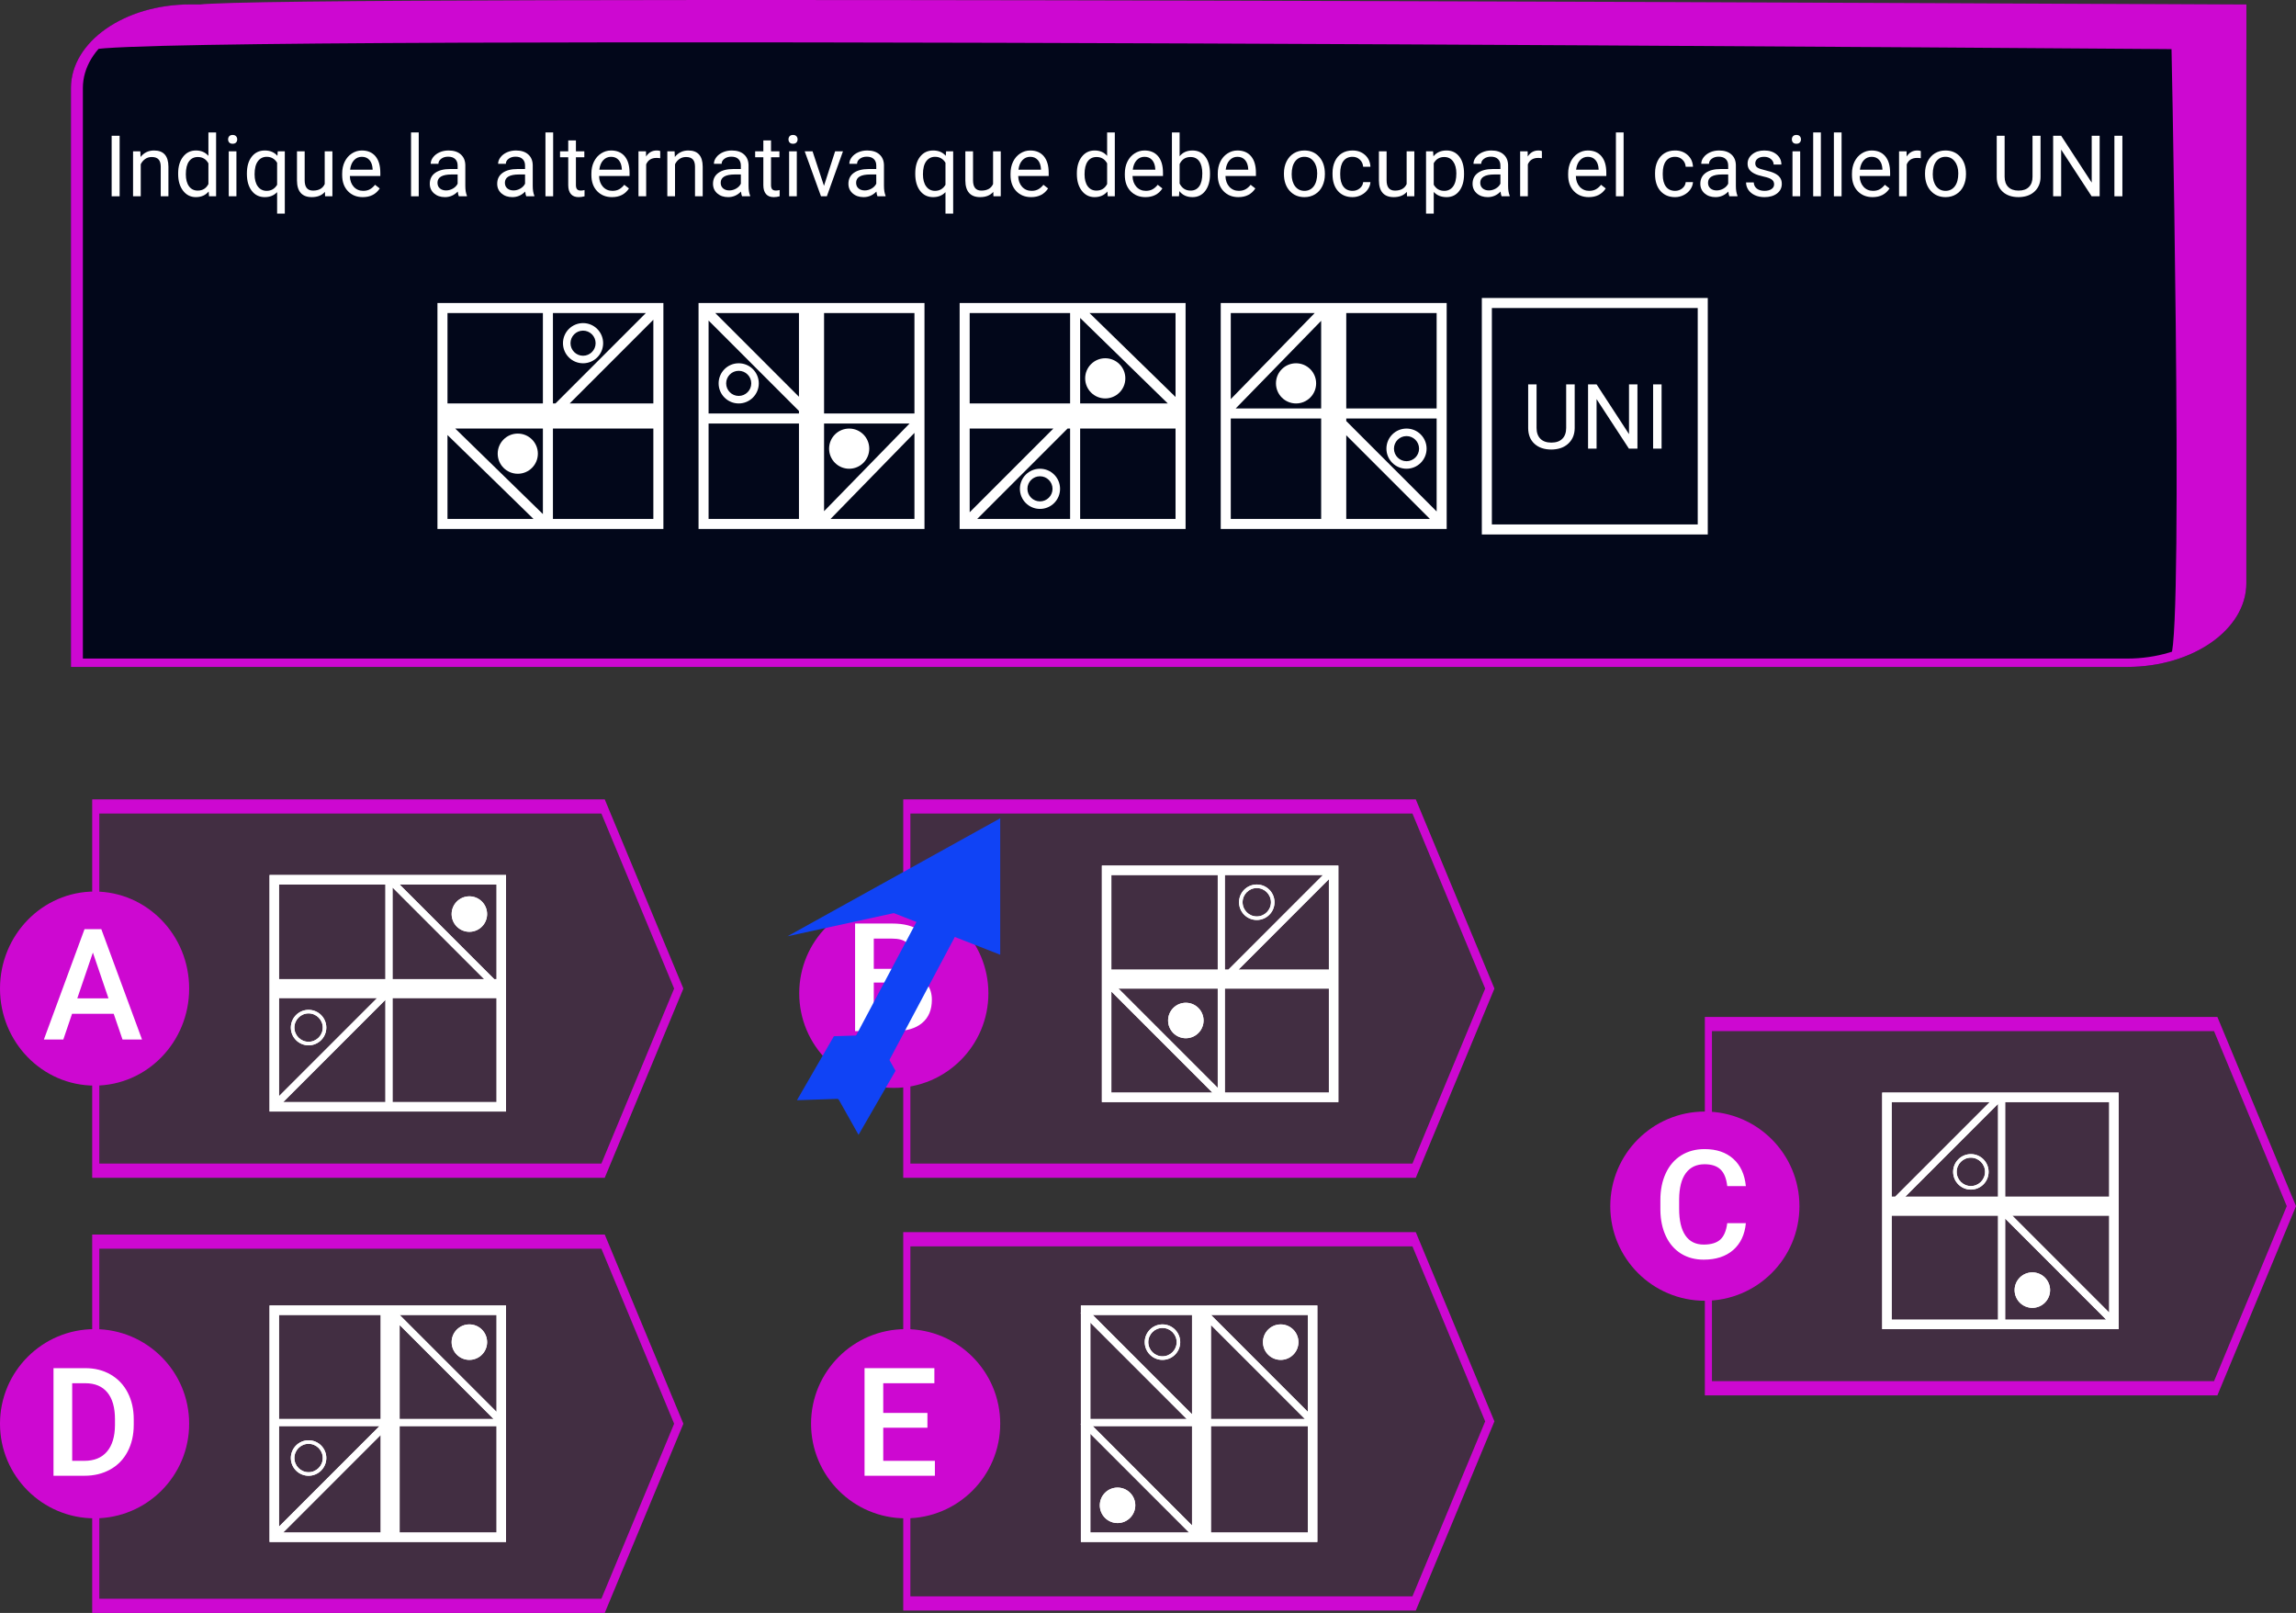 <svg viewBox="0 0 971 682" fill="none" xmlns="http://www.w3.org/2000/svg">
<rect x="0" y="0" width="971" height="682" fill="#333333" stroke="none"/>
<g id="0127116">
<g id="enunciado">
<g id="Group 71">
<path id="Rectangle 1" d="M30 37.26C30 17.727 52.582 1.893 80.439 1.893H950V246.633C950 266.166 927.418 282 899.561 282H30V37.26Z" fill="#02071A"/>
<path id="Rectangle 1 (Stroke)" fill-rule="evenodd" clip-rule="evenodd" d="M944.956 5.4H80.439C55.368 5.4 35.044 19.653 35.044 37.234V278.463H899.561C924.632 278.463 944.956 264.21 944.956 246.629V5.4ZM80.439 1.863C52.582 1.863 30 17.699 30 37.234V282H899.561C927.418 282 950 266.164 950 246.629V1.863H80.439Z" fill="#CD08D1"/>
<path id="Rectangle 14" d="M84.625 1.956C111.602 -2.445 950 1.956 950 1.956V21.012C950 21.012 70.351 14.008 39.079 21.012C48.809 10.905 57.648 6.358 84.625 1.956Z" fill="#CD08D1"/>
<path id="Rectangle 15" d="M918.076 6.056H948.066V247.362C944.385 263.737 936.755 269.756 918.076 277.612C923.574 264.747 918.076 6.056 918.076 6.056Z" fill="#CD08D1"/>
<g id="Group 236">
<path id="Union" fill-rule="evenodd" clip-rule="evenodd" d="M229.593 132.37H189.247V170.593H229.593V132.37ZM229.593 128.124H233.84H276.309H277.382H280.556V132.37V170.593V181.21V219.432V223.679H276.309H233.84H229.593H189.247H185V219.432V181.21V170.593V132.37V128.124H189.247H229.593ZM273.135 132.37H233.84V170.593H234.913L273.135 132.37ZM240.919 170.593L276.309 135.203V170.593H240.919ZM229.593 181.21V217.361L192.526 181.21H229.593ZM189.247 219.432H225.634L189.247 183.944V219.432ZM233.84 219.432H276.309V181.21H233.84V219.432ZM227.469 191.827C227.469 196.518 223.666 200.321 218.975 200.321C214.284 200.321 210.481 196.518 210.481 191.827C210.481 187.136 214.284 183.333 218.975 183.333C223.666 183.333 227.469 187.136 227.469 191.827ZM251.889 145.111C251.889 148.043 249.512 150.42 246.58 150.42C243.648 150.42 241.272 148.043 241.272 145.111C241.272 142.179 243.648 139.803 246.58 139.803C249.512 139.803 251.889 142.179 251.889 145.111ZM255.074 145.111C255.074 149.802 251.271 153.605 246.58 153.605C241.889 153.605 238.086 149.802 238.086 145.111C238.086 140.42 241.889 136.617 246.58 136.617C251.271 136.617 255.074 140.42 255.074 145.111Z" fill="white"/>
<path id="Union_2" fill-rule="evenodd" clip-rule="evenodd" d="M299.667 179.087V219.432H337.889V179.087H299.667ZM295.42 179.087V174.84V132.371V131.297V128.124H299.667H337.889H348.506H386.728H390.975V132.371V174.84V179.087V219.432V223.679H386.728H348.506H337.889H299.667H295.42V219.432V179.087ZM299.667 135.544V174.84H337.889V173.766L299.667 135.544ZM337.889 167.76L302.499 132.371H337.889V167.76ZM348.506 179.087H384.657L348.506 216.153V179.087ZM386.728 219.432V183.046L351.24 219.432H386.728ZM386.728 174.84V132.371H348.506V174.84H386.728ZM359.123 181.21C363.814 181.21 367.617 185.013 367.617 189.704C367.617 194.395 363.814 198.198 359.123 198.198C354.432 198.198 350.63 194.395 350.63 189.704C350.63 185.013 354.432 181.21 359.123 181.21ZM312.407 156.79C315.339 156.79 317.716 159.167 317.716 162.099C317.716 165.031 315.339 167.408 312.407 167.408C309.476 167.408 307.099 165.031 307.099 162.099C307.099 159.167 309.476 156.79 312.407 156.79ZM312.407 153.605C317.098 153.605 320.901 157.408 320.901 162.099C320.901 166.79 317.098 170.593 312.407 170.593C307.716 170.593 303.914 166.79 303.914 162.099C303.914 157.408 307.716 153.605 312.407 153.605Z" fill="white"/>
<path id="Union_3" fill-rule="evenodd" clip-rule="evenodd" d="M456.802 219.432H497.148V181.21H456.802V219.432ZM456.802 223.679H452.556H410.086H409.013H405.84V219.432V181.21V170.593V132.371V128.124H410.086H452.556H456.802H497.148H501.395V132.371V170.593V181.21V219.432V223.679H497.148H456.802ZM413.26 219.432H452.556V181.21H451.482L413.26 219.432ZM445.476 181.21L410.086 216.6V181.21H445.476ZM456.802 170.593V134.442L493.869 170.593H456.802ZM497.148 132.371H460.762L497.148 167.859V132.371ZM452.556 132.371H410.086V170.593H452.556V132.371ZM458.926 159.975C458.926 155.284 462.729 151.482 467.42 151.482C472.111 151.482 475.914 155.284 475.914 159.975C475.914 164.667 472.111 168.469 467.42 168.469C462.729 168.469 458.926 164.667 458.926 159.975ZM434.506 206.692C434.506 203.76 436.883 201.383 439.815 201.383C442.747 201.383 445.123 203.76 445.123 206.692C445.123 209.623 442.747 212 439.815 212C436.883 212 434.506 209.623 434.506 206.692ZM431.321 206.692C431.321 202.001 435.124 198.198 439.815 198.198C444.506 198.198 448.309 202.001 448.309 206.692C448.309 211.383 444.506 215.185 439.815 215.185C435.124 215.185 431.321 211.383 431.321 206.692Z" fill="white"/>
<path id="Union_4" fill-rule="evenodd" clip-rule="evenodd" d="M607.568 172.716V132.37H569.346V172.716H607.568ZM611.815 172.716V176.963V219.432V220.506V223.679H607.568H569.346H558.728H520.506H516.259V219.432V176.963V172.716V132.37V128.124H520.506H558.728H569.346H607.568H611.815V132.37V172.716ZM607.568 216.259V176.963H569.346V178.037L607.568 216.259ZM569.346 184.043L604.735 219.432H569.346V184.043ZM558.728 172.716H522.577L558.728 135.65V172.716ZM520.506 132.37V168.757L555.994 132.37H520.506ZM520.506 176.963V219.432H558.728V176.963H520.506ZM548.111 170.593C543.42 170.593 539.617 166.79 539.617 162.099C539.617 157.408 543.42 153.605 548.111 153.605C552.802 153.605 556.605 157.408 556.605 162.099C556.605 166.79 552.802 170.593 548.111 170.593ZM594.827 195.012C591.895 195.012 589.519 192.636 589.519 189.704C589.519 186.772 591.895 184.395 594.827 184.395C597.759 184.395 600.136 186.772 600.136 189.704C600.136 192.636 597.759 195.012 594.827 195.012ZM594.827 198.198C590.136 198.198 586.333 194.395 586.333 189.704C586.333 185.013 590.136 181.21 594.827 181.21C599.518 181.21 603.321 185.013 603.321 189.704C603.321 194.395 599.518 198.198 594.827 198.198Z" fill="white"/>
<path id="Union_5" fill-rule="evenodd" clip-rule="evenodd" d="M630.926 130.247H717.988V221.753H630.926V130.247ZM626.679 126H630.926H717.988H722.235V130.247V221.753V226H717.988H630.926H626.679V221.753V130.247V126ZM665.951 181.007V162.53H662.349V180.951C662.349 182.917 661.807 184.441 660.725 185.523C659.655 186.606 658.106 187.147 656.078 187.147C654.075 187.147 652.532 186.606 651.449 185.523C650.367 184.428 649.826 182.898 649.826 180.932V162.53H646.28V181.044C646.304 183.856 647.2 186.064 648.967 187.669C650.734 189.274 653.104 190.077 656.078 190.077L657.03 190.04C659.767 189.841 661.932 188.926 663.524 187.296C665.129 185.666 665.938 183.57 665.951 181.007ZM688.888 189.704H692.49V162.53H688.925V183.564L675.208 162.53H671.606V189.704H675.208V168.764L688.888 189.704ZM699.115 189.704H702.698V162.53H699.115V189.704Z" fill="white"/>
</g>
</g>
<g id="Indique la alternativa que debe ocupar el casillero UNI">
<path d="M50.592 83H47.217V57.406H50.592V83Z" fill="white"/>
<path d="M59.346 63.98L59.451 66.371C60.904 64.543 62.803 63.629 65.147 63.629C69.166 63.629 71.193 65.897 71.228 70.432V83H67.977V70.414C67.965 69.043 67.648 68.029 67.027 67.373C66.418 66.717 65.463 66.389 64.162 66.389C63.107 66.389 62.182 66.67 61.385 67.232C60.588 67.795 59.967 68.533 59.522 69.447V83H56.27V63.98H59.346Z" fill="white"/>
<path d="M75.342 73.332C75.342 70.414 76.033 68.07 77.416 66.301C78.799 64.519 80.609 63.629 82.848 63.629C85.074 63.629 86.838 64.391 88.139 65.914V56H91.391V83H88.402L88.244 80.961C86.943 82.555 85.133 83.352 82.812 83.352C80.609 83.352 78.811 82.449 77.416 80.644C76.033 78.84 75.342 76.484 75.342 73.578V73.332ZM78.594 73.701C78.594 75.857 79.039 77.545 79.93 78.764C80.82 79.982 82.051 80.592 83.621 80.592C85.684 80.592 87.189 79.666 88.139 77.814V69.078C87.166 67.285 85.672 66.389 83.656 66.389C82.062 66.389 80.82 67.004 79.93 68.234C79.039 69.465 78.594 71.287 78.594 73.701Z" fill="white"/>
<path d="M99.986 83H96.734V63.98H99.986V83ZM96.471 58.935C96.471 58.408 96.629 57.963 96.945 57.6C97.273 57.236 97.754 57.055 98.387 57.055C99.019 57.055 99.5 57.236 99.828 57.6C100.156 57.963 100.32 58.408 100.32 58.935C100.32 59.463 100.156 59.902 99.828 60.254C99.5 60.605 99.019 60.781 98.387 60.781C97.754 60.781 97.273 60.605 96.945 60.254C96.629 59.902 96.471 59.463 96.471 58.935Z" fill="white"/>
<path d="M104.416 73.332C104.416 70.344 105.102 67.982 106.473 66.248C107.844 64.502 109.684 63.629 111.992 63.629C114.242 63.629 116.018 64.385 117.318 65.897L117.459 63.98H120.447V90.312H117.195V81.242C115.883 82.648 114.137 83.352 111.957 83.352C109.66 83.352 107.826 82.461 106.455 80.68C105.096 78.887 104.416 76.514 104.416 73.561V73.332ZM107.668 73.701C107.668 75.881 108.125 77.592 109.039 78.834C109.965 80.076 111.207 80.697 112.766 80.697C114.699 80.697 116.176 79.842 117.195 78.131V68.814C116.164 67.139 114.699 66.301 112.801 66.301C111.23 66.301 109.982 66.928 109.057 68.182C108.131 69.424 107.668 71.264 107.668 73.701Z" fill="white"/>
<path d="M137.41 81.119C136.145 82.607 134.287 83.352 131.838 83.352C129.811 83.352 128.264 82.766 127.197 81.594C126.143 80.41 125.609 78.664 125.598 76.356V63.98H128.85V76.268C128.85 79.15 130.021 80.592 132.365 80.592C134.85 80.592 136.502 79.666 137.322 77.814V63.98H140.574V83H137.48L137.41 81.119Z" fill="white"/>
<path d="M153.424 83.352C150.846 83.352 148.748 82.508 147.131 80.82C145.514 79.121 144.705 76.853 144.705 74.018V73.42C144.705 71.533 145.062 69.852 145.777 68.375C146.504 66.887 147.512 65.727 148.801 64.894C150.102 64.051 151.508 63.629 153.02 63.629C155.492 63.629 157.414 64.443 158.785 66.072C160.156 67.701 160.842 70.033 160.842 73.068V74.422H147.957C148.004 76.297 148.549 77.814 149.592 78.975C150.646 80.123 151.982 80.697 153.6 80.697C154.748 80.697 155.721 80.463 156.518 79.994C157.314 79.525 158.012 78.904 158.609 78.131L160.596 79.678C159.002 82.127 156.611 83.352 153.424 83.352ZM153.02 66.301C151.707 66.301 150.605 66.781 149.715 67.742C148.824 68.691 148.273 70.027 148.062 71.75H157.59V71.504C157.496 69.852 157.051 68.574 156.254 67.672C155.457 66.758 154.379 66.301 153.02 66.301Z" fill="white"/>
<path d="M177.084 83H173.832V56H177.084V83Z" fill="white"/>
<path d="M194.047 83C193.859 82.625 193.707 81.957 193.59 80.996C192.078 82.566 190.273 83.352 188.176 83.352C186.301 83.352 184.76 82.824 183.553 81.769C182.357 80.703 181.76 79.356 181.76 77.727C181.76 75.746 182.51 74.211 184.01 73.121C185.521 72.019 187.643 71.469 190.373 71.469H193.537V69.975C193.537 68.838 193.197 67.936 192.518 67.268C191.838 66.588 190.836 66.248 189.512 66.248C188.352 66.248 187.379 66.541 186.594 67.127C185.809 67.713 185.416 68.422 185.416 69.254H182.146C182.146 68.305 182.48 67.391 183.148 66.512C183.828 65.621 184.742 64.918 185.891 64.402C187.051 63.887 188.322 63.629 189.705 63.629C191.896 63.629 193.613 64.18 194.855 65.281C196.098 66.371 196.742 67.877 196.789 69.799V78.553C196.789 80.299 197.012 81.688 197.457 82.719V83H194.047ZM188.65 80.522C189.67 80.522 190.637 80.258 191.551 79.731C192.465 79.203 193.127 78.518 193.537 77.674V73.772H190.988C187.004 73.772 185.012 74.938 185.012 77.269C185.012 78.289 185.352 79.086 186.031 79.66C186.711 80.234 187.584 80.522 188.65 80.522Z" fill="white"/>
<path d="M222.559 83C222.371 82.625 222.219 81.957 222.102 80.996C220.59 82.566 218.785 83.352 216.688 83.352C214.812 83.352 213.271 82.824 212.064 81.769C210.869 80.703 210.271 79.356 210.271 77.727C210.271 75.746 211.021 74.211 212.521 73.121C214.033 72.019 216.154 71.469 218.885 71.469H222.049V69.975C222.049 68.838 221.709 67.936 221.029 67.268C220.35 66.588 219.348 66.248 218.023 66.248C216.863 66.248 215.891 66.541 215.105 67.127C214.32 67.713 213.928 68.422 213.928 69.254H210.658C210.658 68.305 210.992 67.391 211.66 66.512C212.34 65.621 213.254 64.918 214.402 64.402C215.562 63.887 216.834 63.629 218.217 63.629C220.408 63.629 222.125 64.18 223.367 65.281C224.609 66.371 225.254 67.877 225.301 69.799V78.553C225.301 80.299 225.523 81.688 225.969 82.719V83H222.559ZM217.162 80.522C218.182 80.522 219.148 80.258 220.062 79.731C220.977 79.203 221.639 78.518 222.049 77.674V73.772H219.5C215.516 73.772 213.523 74.938 213.523 77.269C213.523 78.289 213.863 79.086 214.543 79.66C215.223 80.234 216.096 80.522 217.162 80.522Z" fill="white"/>
<path d="M233.932 83H230.68V56H233.932V83Z" fill="white"/>
<path d="M243.564 59.375V63.98H247.115V66.494H243.564V78.289C243.564 79.051 243.723 79.625 244.039 80.012C244.355 80.387 244.895 80.574 245.656 80.574C246.031 80.574 246.547 80.504 247.203 80.363V83C246.348 83.234 245.516 83.352 244.707 83.352C243.254 83.352 242.158 82.912 241.42 82.033C240.682 81.154 240.312 79.906 240.312 78.289V66.494H236.85V63.98H240.312V59.375H243.564Z" fill="white"/>
<path d="M258.822 83.352C256.244 83.352 254.146 82.508 252.529 80.82C250.912 79.121 250.104 76.853 250.104 74.018V73.42C250.104 71.533 250.461 69.852 251.176 68.375C251.902 66.887 252.91 65.727 254.199 64.894C255.5 64.051 256.906 63.629 258.418 63.629C260.891 63.629 262.812 64.443 264.184 66.072C265.555 67.701 266.24 70.033 266.24 73.068V74.422H253.355C253.402 76.297 253.947 77.814 254.99 78.975C256.045 80.123 257.381 80.697 258.998 80.697C260.146 80.697 261.119 80.463 261.916 79.994C262.713 79.525 263.41 78.904 264.008 78.131L265.994 79.678C264.4 82.127 262.01 83.352 258.822 83.352ZM258.418 66.301C257.105 66.301 256.004 66.781 255.113 67.742C254.223 68.691 253.672 70.027 253.461 71.75H262.988V71.504C262.895 69.852 262.449 68.574 261.652 67.672C260.855 66.758 259.777 66.301 258.418 66.301Z" fill="white"/>
<path d="M279.213 66.898C278.721 66.816 278.188 66.775 277.613 66.775C275.48 66.775 274.033 67.684 273.271 69.5V83H270.02V63.98H273.184L273.236 66.178C274.303 64.478 275.814 63.629 277.771 63.629C278.404 63.629 278.885 63.711 279.213 63.875V66.898Z" fill="white"/>
<path d="M285.295 63.98L285.4 66.371C286.854 64.543 288.752 63.629 291.096 63.629C295.115 63.629 297.143 65.897 297.178 70.432V83H293.926V70.414C293.914 69.043 293.598 68.029 292.977 67.373C292.367 66.717 291.412 66.389 290.111 66.389C289.057 66.389 288.131 66.67 287.334 67.232C286.537 67.795 285.916 68.533 285.471 69.447V83H282.219V63.98H285.295Z" fill="white"/>
<path d="M313.824 83C313.637 82.625 313.484 81.957 313.367 80.996C311.855 82.566 310.051 83.352 307.953 83.352C306.078 83.352 304.537 82.824 303.33 81.769C302.135 80.703 301.537 79.356 301.537 77.727C301.537 75.746 302.287 74.211 303.787 73.121C305.299 72.019 307.42 71.469 310.15 71.469H313.314V69.975C313.314 68.838 312.975 67.936 312.295 67.268C311.615 66.588 310.613 66.248 309.289 66.248C308.129 66.248 307.156 66.541 306.371 67.127C305.586 67.713 305.193 68.422 305.193 69.254H301.924C301.924 68.305 302.258 67.391 302.926 66.512C303.605 65.621 304.52 64.918 305.668 64.402C306.828 63.887 308.1 63.629 309.482 63.629C311.674 63.629 313.391 64.18 314.633 65.281C315.875 66.371 316.52 67.877 316.566 69.799V78.553C316.566 80.299 316.789 81.688 317.234 82.719V83H313.824ZM308.428 80.522C309.447 80.522 310.414 80.258 311.328 79.731C312.242 79.203 312.904 78.518 313.314 77.674V73.772H310.766C306.781 73.772 304.789 74.938 304.789 77.269C304.789 78.289 305.129 79.086 305.809 79.66C306.488 80.234 307.361 80.522 308.428 80.522Z" fill="white"/>
<path d="M326.076 59.375V63.98H329.627V66.494H326.076V78.289C326.076 79.051 326.234 79.625 326.551 80.012C326.867 80.387 327.406 80.574 328.168 80.574C328.543 80.574 329.059 80.504 329.715 80.363V83C328.859 83.234 328.027 83.352 327.219 83.352C325.766 83.352 324.67 82.912 323.932 82.033C323.193 81.154 322.824 79.906 322.824 78.289V66.494H319.361V63.98H322.824V59.375H326.076Z" fill="white"/>
<path d="M336.975 83H333.723V63.98H336.975V83ZM333.459 58.935C333.459 58.408 333.617 57.963 333.934 57.6C334.262 57.236 334.742 57.055 335.375 57.055C336.008 57.055 336.488 57.236 336.816 57.6C337.145 57.963 337.309 58.408 337.309 58.935C337.309 59.463 337.145 59.902 336.816 60.254C336.488 60.605 336.008 60.781 335.375 60.781C334.742 60.781 334.262 60.605 333.934 60.254C333.617 59.902 333.459 59.463 333.459 58.935Z" fill="white"/>
<path d="M348.471 78.588L353.182 63.98H356.504L349.684 83H347.205L340.314 63.98H343.637L348.471 78.588Z" fill="white"/>
<path d="M371.094 83C370.906 82.625 370.754 81.957 370.637 80.996C369.125 82.566 367.32 83.352 365.223 83.352C363.348 83.352 361.807 82.824 360.6 81.769C359.404 80.703 358.807 79.356 358.807 77.727C358.807 75.746 359.557 74.211 361.057 73.121C362.568 72.019 364.689 71.469 367.42 71.469H370.584V69.975C370.584 68.838 370.244 67.936 369.564 67.268C368.885 66.588 367.883 66.248 366.559 66.248C365.398 66.248 364.426 66.541 363.641 67.127C362.855 67.713 362.463 68.422 362.463 69.254H359.193C359.193 68.305 359.527 67.391 360.195 66.512C360.875 65.621 361.789 64.918 362.938 64.402C364.098 63.887 365.369 63.629 366.752 63.629C368.943 63.629 370.66 64.18 371.902 65.281C373.145 66.371 373.789 67.877 373.836 69.799V78.553C373.836 80.299 374.059 81.688 374.504 82.719V83H371.094ZM365.697 80.522C366.717 80.522 367.684 80.258 368.598 79.731C369.512 79.203 370.174 78.518 370.584 77.674V73.772H368.035C364.051 73.772 362.059 74.938 362.059 77.269C362.059 78.289 362.398 79.086 363.078 79.66C363.758 80.234 364.631 80.522 365.697 80.522Z" fill="white"/>
<path d="M387.072 73.332C387.072 70.344 387.758 67.982 389.129 66.248C390.5 64.502 392.34 63.629 394.648 63.629C396.898 63.629 398.674 64.385 399.975 65.897L400.115 63.98H403.104V90.312H399.852V81.242C398.539 82.648 396.793 83.352 394.613 83.352C392.316 83.352 390.482 82.461 389.111 80.68C387.752 78.887 387.072 76.514 387.072 73.561V73.332ZM390.324 73.701C390.324 75.881 390.781 77.592 391.695 78.834C392.621 80.076 393.863 80.697 395.422 80.697C397.355 80.697 398.832 79.842 399.852 78.131V68.814C398.82 67.139 397.355 66.301 395.457 66.301C393.887 66.301 392.639 66.928 391.713 68.182C390.787 69.424 390.324 71.264 390.324 73.701Z" fill="white"/>
<path d="M420.066 81.119C418.801 82.607 416.943 83.352 414.494 83.352C412.467 83.352 410.92 82.766 409.854 81.594C408.799 80.41 408.266 78.664 408.254 76.356V63.98H411.506V76.268C411.506 79.15 412.678 80.592 415.021 80.592C417.506 80.592 419.158 79.666 419.979 77.814V63.98H423.23V83H420.137L420.066 81.119Z" fill="white"/>
<path d="M436.08 83.352C433.502 83.352 431.404 82.508 429.787 80.82C428.17 79.121 427.361 76.853 427.361 74.018V73.42C427.361 71.533 427.719 69.852 428.434 68.375C429.16 66.887 430.168 65.727 431.457 64.894C432.758 64.051 434.164 63.629 435.676 63.629C438.148 63.629 440.07 64.443 441.441 66.072C442.812 67.701 443.498 70.033 443.498 73.068V74.422H430.613C430.66 76.297 431.205 77.814 432.248 78.975C433.303 80.123 434.639 80.697 436.256 80.697C437.404 80.697 438.377 80.463 439.174 79.994C439.971 79.525 440.668 78.904 441.266 78.131L443.252 79.678C441.658 82.127 439.268 83.352 436.08 83.352ZM435.676 66.301C434.363 66.301 433.262 66.781 432.371 67.742C431.48 68.691 430.93 70.027 430.719 71.75H440.246V71.504C440.152 69.852 439.707 68.574 438.91 67.672C438.113 66.758 437.035 66.301 435.676 66.301Z" fill="white"/>
<path d="M455.416 73.332C455.416 70.414 456.107 68.07 457.49 66.301C458.873 64.519 460.684 63.629 462.922 63.629C465.148 63.629 466.912 64.391 468.213 65.914V56H471.465V83H468.477L468.318 80.961C467.018 82.555 465.207 83.352 462.887 83.352C460.684 83.352 458.885 82.449 457.49 80.644C456.107 78.84 455.416 76.484 455.416 73.578V73.332ZM458.668 73.701C458.668 75.857 459.113 77.545 460.004 78.764C460.895 79.982 462.125 80.592 463.695 80.592C465.758 80.592 467.264 79.666 468.213 77.814V69.078C467.24 67.285 465.746 66.389 463.73 66.389C462.137 66.389 460.895 67.004 460.004 68.234C459.113 69.465 458.668 71.287 458.668 73.701Z" fill="white"/>
<path d="M484.42 83.352C481.842 83.352 479.744 82.508 478.127 80.82C476.51 79.121 475.701 76.853 475.701 74.018V73.42C475.701 71.533 476.059 69.852 476.773 68.375C477.5 66.887 478.508 65.727 479.797 64.894C481.098 64.051 482.504 63.629 484.016 63.629C486.488 63.629 488.41 64.443 489.781 66.072C491.152 67.701 491.838 70.033 491.838 73.068V74.422H478.953C479 76.297 479.545 77.814 480.588 78.975C481.643 80.123 482.979 80.697 484.596 80.697C485.744 80.697 486.717 80.463 487.514 79.994C488.311 79.525 489.008 78.904 489.605 78.131L491.592 79.678C489.998 82.127 487.607 83.352 484.42 83.352ZM484.016 66.301C482.703 66.301 481.602 66.781 480.711 67.742C479.82 68.691 479.27 70.027 479.059 71.75H488.586V71.504C488.492 69.852 488.047 68.574 487.25 67.672C486.453 66.758 485.375 66.301 484.016 66.301Z" fill="white"/>
<path d="M511.719 73.701C511.719 76.607 511.051 78.945 509.715 80.715C508.379 82.473 506.586 83.352 504.336 83.352C501.934 83.352 500.076 82.502 498.764 80.803L498.605 83H495.617V56H498.869V66.072C500.182 64.443 501.992 63.629 504.301 63.629C506.609 63.629 508.42 64.502 509.732 66.248C511.057 67.994 511.719 70.385 511.719 73.42V73.701ZM508.467 73.332C508.467 71.117 508.039 69.406 507.184 68.199C506.328 66.992 505.098 66.389 503.492 66.389C501.348 66.389 499.807 67.385 498.869 69.377V77.603C499.865 79.596 501.418 80.592 503.527 80.592C505.086 80.592 506.299 79.988 507.166 78.781C508.033 77.574 508.467 75.758 508.467 73.332Z" fill="white"/>
<path d="M523.725 83.352C521.146 83.352 519.049 82.508 517.432 80.82C515.814 79.121 515.006 76.853 515.006 74.018V73.42C515.006 71.533 515.363 69.852 516.078 68.375C516.805 66.887 517.812 65.727 519.102 64.894C520.402 64.051 521.809 63.629 523.32 63.629C525.793 63.629 527.715 64.443 529.086 66.072C530.457 67.701 531.143 70.033 531.143 73.068V74.422H518.258C518.305 76.297 518.85 77.814 519.893 78.975C520.947 80.123 522.283 80.697 523.9 80.697C525.049 80.697 526.021 80.463 526.818 79.994C527.615 79.525 528.312 78.904 528.91 78.131L530.896 79.678C529.303 82.127 526.912 83.352 523.725 83.352ZM523.32 66.301C522.008 66.301 520.906 66.781 520.016 67.742C519.125 68.691 518.574 70.027 518.363 71.75H527.891V71.504C527.797 69.852 527.352 68.574 526.555 67.672C525.758 66.758 524.68 66.301 523.32 66.301Z" fill="white"/>
<path d="M542.99 73.314C542.99 71.451 543.354 69.775 544.08 68.287C544.818 66.799 545.838 65.65 547.139 64.842C548.451 64.033 549.945 63.629 551.621 63.629C554.211 63.629 556.303 64.525 557.896 66.318C559.502 68.111 560.305 70.496 560.305 73.473V73.701C560.305 75.553 559.947 77.217 559.232 78.693C558.529 80.158 557.516 81.301 556.191 82.121C554.879 82.941 553.367 83.352 551.656 83.352C549.078 83.352 546.986 82.455 545.381 80.662C543.787 78.869 542.99 76.496 542.99 73.543V73.314ZM546.26 73.701C546.26 75.811 546.746 77.504 547.719 78.781C548.703 80.059 550.016 80.697 551.656 80.697C553.309 80.697 554.621 80.053 555.594 78.764C556.566 77.463 557.053 75.647 557.053 73.314C557.053 71.228 556.555 69.541 555.559 68.252C554.574 66.951 553.262 66.301 551.621 66.301C550.016 66.301 548.721 66.939 547.736 68.217C546.752 69.494 546.26 71.322 546.26 73.701Z" fill="white"/>
<path d="M572.012 80.697C573.172 80.697 574.186 80.346 575.053 79.643C575.92 78.939 576.4 78.061 576.494 77.006H579.57C579.512 78.096 579.137 79.133 578.445 80.117C577.754 81.102 576.828 81.887 575.668 82.473C574.52 83.059 573.301 83.352 572.012 83.352C569.422 83.352 567.359 82.49 565.824 80.768C564.301 79.033 563.539 76.666 563.539 73.666V73.121C563.539 71.269 563.879 69.623 564.559 68.182C565.238 66.74 566.211 65.621 567.477 64.824C568.754 64.027 570.26 63.629 571.994 63.629C574.127 63.629 575.896 64.268 577.303 65.545C578.721 66.822 579.477 68.481 579.57 70.519H576.494C576.4 69.289 575.932 68.281 575.088 67.496C574.256 66.699 573.225 66.301 571.994 66.301C570.342 66.301 569.059 66.898 568.145 68.094C567.242 69.277 566.791 70.994 566.791 73.244V73.859C566.791 76.051 567.242 77.738 568.145 78.922C569.047 80.106 570.336 80.697 572.012 80.697Z" fill="white"/>
<path d="M594.969 81.119C593.703 82.607 591.846 83.352 589.396 83.352C587.369 83.352 585.822 82.766 584.756 81.594C583.701 80.41 583.168 78.664 583.156 76.356V63.98H586.408V76.268C586.408 79.15 587.58 80.592 589.924 80.592C592.408 80.592 594.061 79.666 594.881 77.814V63.98H598.133V83H595.039L594.969 81.119Z" fill="white"/>
<path d="M619.156 73.701C619.156 76.596 618.494 78.928 617.17 80.697C615.846 82.467 614.053 83.352 611.791 83.352C609.482 83.352 607.666 82.619 606.342 81.154V90.312H603.09V63.98H606.061L606.219 66.09C607.543 64.449 609.383 63.629 611.738 63.629C614.023 63.629 615.828 64.49 617.152 66.213C618.488 67.936 619.156 70.332 619.156 73.402V73.701ZM615.904 73.332C615.904 71.188 615.447 69.494 614.533 68.252C613.619 67.01 612.365 66.389 610.771 66.389C608.803 66.389 607.326 67.262 606.342 69.008V78.096C607.314 79.83 608.803 80.697 610.807 80.697C612.365 80.697 613.602 80.082 614.516 78.852C615.441 77.609 615.904 75.769 615.904 73.332Z" fill="white"/>
<path d="M635.047 83C634.859 82.625 634.707 81.957 634.59 80.996C633.078 82.566 631.273 83.352 629.176 83.352C627.301 83.352 625.76 82.824 624.553 81.769C623.357 80.703 622.76 79.356 622.76 77.727C622.76 75.746 623.51 74.211 625.01 73.121C626.521 72.019 628.643 71.469 631.373 71.469H634.537V69.975C634.537 68.838 634.197 67.936 633.518 67.268C632.838 66.588 631.836 66.248 630.512 66.248C629.352 66.248 628.379 66.541 627.594 67.127C626.809 67.713 626.416 68.422 626.416 69.254H623.146C623.146 68.305 623.48 67.391 624.148 66.512C624.828 65.621 625.742 64.918 626.891 64.402C628.051 63.887 629.322 63.629 630.705 63.629C632.896 63.629 634.613 64.18 635.855 65.281C637.098 66.371 637.742 67.877 637.789 69.799V78.553C637.789 80.299 638.012 81.688 638.457 82.719V83H635.047ZM629.65 80.522C630.67 80.522 631.637 80.258 632.551 79.731C633.465 79.203 634.127 78.518 634.537 77.674V73.772H631.988C628.004 73.772 626.012 74.938 626.012 77.269C626.012 78.289 626.352 79.086 627.031 79.66C627.711 80.234 628.584 80.522 629.65 80.522Z" fill="white"/>
<path d="M652.08 66.898C651.588 66.816 651.055 66.775 650.48 66.775C648.348 66.775 646.9 67.684 646.139 69.5V83H642.887V63.98H646.051L646.104 66.178C647.17 64.478 648.682 63.629 650.639 63.629C651.271 63.629 651.752 63.711 652.08 63.875V66.898Z" fill="white"/>
<path d="M671.908 83.352C669.33 83.352 667.232 82.508 665.615 80.82C663.998 79.121 663.189 76.853 663.189 74.018V73.42C663.189 71.533 663.547 69.852 664.262 68.375C664.988 66.887 665.996 65.727 667.285 64.894C668.586 64.051 669.992 63.629 671.504 63.629C673.977 63.629 675.898 64.443 677.27 66.072C678.641 67.701 679.326 70.033 679.326 73.068V74.422H666.441C666.488 76.297 667.033 77.814 668.076 78.975C669.131 80.123 670.467 80.697 672.084 80.697C673.232 80.697 674.205 80.463 675.002 79.994C675.799 79.525 676.496 78.904 677.094 78.131L679.08 79.678C677.486 82.127 675.096 83.352 671.908 83.352ZM671.504 66.301C670.191 66.301 669.09 66.781 668.199 67.742C667.309 68.691 666.758 70.027 666.547 71.75H676.074V71.504C675.98 69.852 675.535 68.574 674.738 67.672C673.941 66.758 672.863 66.301 671.504 66.301Z" fill="white"/>
<path d="M686.639 83H683.387V56H686.639V83Z" fill="white"/>
<path d="M708.418 80.697C709.578 80.697 710.592 80.346 711.459 79.643C712.326 78.939 712.807 78.061 712.9 77.006H715.977C715.918 78.096 715.543 79.133 714.852 80.117C714.16 81.102 713.234 81.887 712.074 82.473C710.926 83.059 709.707 83.352 708.418 83.352C705.828 83.352 703.766 82.49 702.23 80.768C700.707 79.033 699.945 76.666 699.945 73.666V73.121C699.945 71.269 700.285 69.623 700.965 68.182C701.645 66.74 702.617 65.621 703.883 64.824C705.16 64.027 706.666 63.629 708.4 63.629C710.533 63.629 712.303 64.268 713.709 65.545C715.127 66.822 715.883 68.481 715.977 70.519H712.9C712.807 69.289 712.338 68.281 711.494 67.496C710.662 66.699 709.631 66.301 708.4 66.301C706.748 66.301 705.465 66.898 704.551 68.094C703.648 69.277 703.197 70.994 703.197 73.244V73.859C703.197 76.051 703.648 77.738 704.551 78.922C705.453 80.106 706.742 80.697 708.418 80.697Z" fill="white"/>
<path d="M731.375 83C731.188 82.625 731.035 81.957 730.918 80.996C729.406 82.566 727.602 83.352 725.504 83.352C723.629 83.352 722.088 82.824 720.881 81.769C719.686 80.703 719.088 79.356 719.088 77.727C719.088 75.746 719.838 74.211 721.338 73.121C722.85 72.019 724.971 71.469 727.701 71.469H730.865V69.975C730.865 68.838 730.525 67.936 729.846 67.268C729.166 66.588 728.164 66.248 726.84 66.248C725.68 66.248 724.707 66.541 723.922 67.127C723.137 67.713 722.744 68.422 722.744 69.254H719.475C719.475 68.305 719.809 67.391 720.477 66.512C721.156 65.621 722.07 64.918 723.219 64.402C724.379 63.887 725.65 63.629 727.033 63.629C729.225 63.629 730.941 64.18 732.184 65.281C733.426 66.371 734.07 67.877 734.117 69.799V78.553C734.117 80.299 734.34 81.688 734.785 82.719V83H731.375ZM725.979 80.522C726.998 80.522 727.965 80.258 728.879 79.731C729.793 79.203 730.455 78.518 730.865 77.674V73.772H728.316C724.332 73.772 722.34 74.938 722.34 77.269C722.34 78.289 722.68 79.086 723.359 79.66C724.039 80.234 724.912 80.522 725.979 80.522Z" fill="white"/>
<path d="M750.289 77.955C750.289 77.076 749.955 76.397 749.287 75.916C748.631 75.424 747.477 75.002 745.824 74.65C744.184 74.299 742.877 73.877 741.904 73.385C740.943 72.893 740.229 72.307 739.76 71.627C739.303 70.947 739.074 70.139 739.074 69.201C739.074 67.643 739.73 66.324 741.043 65.246C742.367 64.168 744.055 63.629 746.105 63.629C748.262 63.629 750.008 64.186 751.344 65.299C752.691 66.412 753.365 67.836 753.365 69.57H750.096C750.096 68.68 749.715 67.912 748.953 67.268C748.203 66.623 747.254 66.301 746.105 66.301C744.922 66.301 743.996 66.559 743.328 67.074C742.66 67.59 742.326 68.264 742.326 69.096C742.326 69.881 742.637 70.473 743.258 70.871C743.879 71.269 744.998 71.65 746.615 72.014C748.244 72.377 749.562 72.811 750.57 73.314C751.578 73.818 752.322 74.428 752.803 75.143C753.295 75.846 753.541 76.707 753.541 77.727C753.541 79.426 752.861 80.791 751.502 81.822C750.143 82.842 748.379 83.352 746.211 83.352C744.688 83.352 743.34 83.082 742.168 82.543C740.996 82.004 740.076 81.254 739.408 80.293C738.752 79.32 738.424 78.272 738.424 77.147H741.676C741.734 78.236 742.168 79.103 742.977 79.748C743.797 80.381 744.875 80.697 746.211 80.697C747.441 80.697 748.426 80.451 749.164 79.959C749.914 79.455 750.289 78.787 750.289 77.955Z" fill="white"/>
<path d="M761.311 83H758.059V63.98H761.311V83ZM757.795 58.935C757.795 58.408 757.953 57.963 758.27 57.6C758.598 57.236 759.078 57.055 759.711 57.055C760.344 57.055 760.824 57.236 761.152 57.6C761.48 57.963 761.645 58.408 761.645 58.935C761.645 59.463 761.48 59.902 761.152 60.254C760.824 60.605 760.344 60.781 759.711 60.781C759.078 60.781 758.598 60.605 758.27 60.254C757.953 59.902 757.795 59.463 757.795 58.935Z" fill="white"/>
<path d="M770.064 83H766.812V56H770.064V83Z" fill="white"/>
<path d="M778.818 83H775.566V56H778.818V83Z" fill="white"/>
<path d="M791.932 83.352C789.354 83.352 787.256 82.508 785.639 80.82C784.021 79.121 783.213 76.853 783.213 74.018V73.42C783.213 71.533 783.57 69.852 784.285 68.375C785.012 66.887 786.02 65.727 787.309 64.894C788.609 64.051 790.016 63.629 791.527 63.629C794 63.629 795.922 64.443 797.293 66.072C798.664 67.701 799.35 70.033 799.35 73.068V74.422H786.465C786.512 76.297 787.057 77.814 788.1 78.975C789.154 80.123 790.49 80.697 792.107 80.697C793.256 80.697 794.229 80.463 795.025 79.994C795.822 79.525 796.52 78.904 797.117 78.131L799.104 79.678C797.51 82.127 795.119 83.352 791.932 83.352ZM791.527 66.301C790.215 66.301 789.113 66.781 788.223 67.742C787.332 68.691 786.781 70.027 786.57 71.75H796.098V71.504C796.004 69.852 795.559 68.574 794.762 67.672C793.965 66.758 792.887 66.301 791.527 66.301Z" fill="white"/>
<path d="M812.322 66.898C811.83 66.816 811.297 66.775 810.723 66.775C808.59 66.775 807.143 67.684 806.381 69.5V83H803.129V63.98H806.293L806.346 66.178C807.412 64.478 808.924 63.629 810.881 63.629C811.514 63.629 811.994 63.711 812.322 63.875V66.898Z" fill="white"/>
<path d="M814.115 73.314C814.115 71.451 814.479 69.775 815.205 68.287C815.943 66.799 816.963 65.65 818.264 64.842C819.576 64.033 821.07 63.629 822.746 63.629C825.336 63.629 827.428 64.525 829.021 66.318C830.627 68.111 831.43 70.496 831.43 73.473V73.701C831.43 75.553 831.072 77.217 830.357 78.693C829.654 80.158 828.641 81.301 827.316 82.121C826.004 82.941 824.492 83.352 822.781 83.352C820.203 83.352 818.111 82.455 816.506 80.662C814.912 78.869 814.115 76.496 814.115 73.543V73.314ZM817.385 73.701C817.385 75.811 817.871 77.504 818.844 78.781C819.828 80.059 821.141 80.697 822.781 80.697C824.434 80.697 825.746 80.053 826.719 78.764C827.691 77.463 828.178 75.647 828.178 73.314C828.178 71.228 827.68 69.541 826.684 68.252C825.699 66.951 824.387 66.301 822.746 66.301C821.141 66.301 819.846 66.939 818.861 68.217C817.877 69.494 817.385 71.322 817.385 73.701Z" fill="white"/>
<path d="M862.965 57.406V74.809C862.953 77.223 862.191 79.197 860.68 80.732C859.18 82.268 857.141 83.129 854.562 83.316L853.666 83.352C850.865 83.352 848.633 82.596 846.969 81.084C845.305 79.572 844.461 77.492 844.438 74.844V57.406H847.777V74.738C847.777 76.59 848.287 78.031 849.307 79.062C850.326 80.082 851.779 80.592 853.666 80.592C855.576 80.592 857.035 80.082 858.043 79.062C859.062 78.043 859.572 76.607 859.572 74.756V57.406H862.965Z" fill="white"/>
<path d="M887.961 83H884.568L871.684 63.277V83H868.291V57.406H871.684L884.604 77.217V57.406H887.961V83Z" fill="white"/>
<path d="M897.576 83H894.201V57.406H897.576V83Z" fill="white"/>
</g>
</g>
<g id="claves">
<g id="Group 21">
<g id="Group 237">
<path id="Rectangle 4" d="M39 338H255.745L289 418L255.745 498H39V338Z" fill="#CD08D1" fill-opacity="0.1"/>
<path id="Rectangle 4 (Stroke)" fill-rule="evenodd" clip-rule="evenodd" d="M254.338 344H42V492H254.338L285.099 418L254.338 344ZM255.745 338H39V498H255.745L289 418L255.745 338Z" fill="#CD08D1"/>
</g>
<g id="Group 238">
<path id="Ellipse 1" d="M80 418C80 440.658 62.091 459.026 40 459.026C17.909 459.026 0 440.658 0 418C0 395.342 17.909 376.974 40 376.974C62.091 376.974 80 395.342 80 418Z" fill="#CD08D1"/>
<path id="A" d="M48.094 428.673H30.469L26.781 439.538H18.562L35.75 392.872H42.844L60.062 439.538H51.812L48.094 428.673ZM32.688 422.135H45.875L39.281 402.776L32.688 422.135Z" fill="white"/>
</g>
</g>
<g id="Group 17">
<g id="Group 239">
<path id="Rectangle 5" d="M382 338H598.745L632 418L598.745 498H382V338Z" fill="#CD08D1" fill-opacity="0.1"/>
<path id="Rectangle 5 (Stroke)" fill-rule="evenodd" clip-rule="evenodd" d="M597.338 344H385V492H597.338L628.099 418L597.338 344ZM598.745 338H382V498H598.745L632 418L598.745 338Z" fill="#CD08D1"/>
</g>
<g id="Group 240">
<path id="Ellipse 2" d="M418 420C418 442.091 400.091 460 378 460C355.909 460 338 442.091 338 420C338 397.909 355.909 380 378 380C400.091 380 418 397.909 418 420Z" fill="#CD08D1"/>
<path id="B" d="M361.625 436V390.5H377.219C382.365 390.5 386.281 391.531 388.969 393.594C391.656 395.656 393 398.729 393 402.812C393 404.896 392.438 406.771 391.312 408.438C390.188 410.104 388.542 411.396 386.375 412.312C388.833 412.979 390.729 414.24 392.062 416.094C393.417 417.927 394.094 420.135 394.094 422.719C394.094 426.99 392.719 430.271 389.969 432.562C387.24 434.854 383.323 436 378.219 436H361.625ZM369.531 415.469V429.688H378.312C380.792 429.688 382.729 429.073 384.125 427.844C385.521 426.615 386.219 424.906 386.219 422.719C386.219 417.99 383.802 415.573 378.969 415.469H369.531ZM369.531 409.656H377.281C379.74 409.656 381.656 409.104 383.031 408C384.427 406.875 385.125 405.292 385.125 403.25C385.125 401 384.479 399.375 383.188 398.375C381.917 397.375 379.927 396.875 377.219 396.875H369.531V409.656Z" fill="white"/>
</g>
</g>
<g id="Group 18">
<g id="Group 241">
<path id="Rectangle 6" d="M721 430H937.745L971 510L937.745 590H721V430Z" fill="#CD08D1" fill-opacity="0.1"/>
<path id="Rectangle 6 (Stroke)" fill-rule="evenodd" clip-rule="evenodd" d="M936.338 436H724V584H936.338L967.099 510L936.338 436ZM937.745 430H721V590H937.745L971 510L937.745 430Z" fill="#CD08D1"/>
</g>
<g id="Group 242">
<path id="Ellipse 3" d="M761 510C761 532.091 743.091 550 721 550C698.909 550 681 532.091 681 510C681 487.909 698.909 470 721 470C743.091 470 761 487.909 761 510Z" fill="#CD08D1"/>
<path id="C" d="M738.344 517.188C737.885 522.042 736.094 525.833 732.969 528.562C729.844 531.271 725.688 532.625 720.5 532.625C716.875 532.625 713.677 531.771 710.906 530.062C708.156 528.333 706.031 525.885 704.531 522.719C703.031 519.552 702.25 515.875 702.188 511.688V507.438C702.188 503.146 702.948 499.365 704.469 496.094C705.99 492.823 708.167 490.302 711 488.531C713.854 486.76 717.146 485.875 720.875 485.875C725.896 485.875 729.938 487.24 733 489.969C736.062 492.698 737.844 496.552 738.344 501.531H730.469C730.094 498.26 729.135 495.906 727.594 494.469C726.073 493.01 723.833 492.281 720.875 492.281C717.438 492.281 714.792 493.542 712.938 496.062C711.104 498.562 710.167 502.24 710.125 507.094V511.125C710.125 516.042 711 519.792 712.75 522.375C714.521 524.958 717.104 526.25 720.5 526.25C723.604 526.25 725.938 525.552 727.5 524.156C729.062 522.76 730.052 520.438 730.469 517.188H738.344Z" fill="white"/>
</g>
</g>
<g id="Group 19">
<g id="Group 243">
<path id="Rectangle 7" d="M39 522H255.745L289 602L255.745 682H39V522Z" fill="#CD08D1" fill-opacity="0.1"/>
<path id="Rectangle 7 (Stroke)" fill-rule="evenodd" clip-rule="evenodd" d="M254.338 528H42V676H254.338L285.099 602L254.338 528ZM255.745 522H39V682H255.745L289 602L255.745 522Z" fill="#CD08D1"/>
</g>
<g id="Group 244">
<path id="Ellipse 4" d="M80 602C80 624.091 62.091 642 40 642C17.909 642 0 624.091 0 602C0 579.909 17.909 562 40 562C62.091 562 80 579.909 80 602Z" fill="#CD08D1"/>
<path id="D" d="M22.625 624V578.5H36.062C40.083 578.5 43.646 579.396 46.75 581.188C49.875 582.979 52.292 585.521 54 588.812C55.708 592.104 56.562 595.875 56.562 600.125V602.406C56.562 606.719 55.698 610.51 53.969 613.781C52.26 617.052 49.812 619.573 46.625 621.344C43.458 623.115 39.823 624 35.719 624H22.625ZM30.531 584.875V617.688H35.688C39.833 617.688 43.01 616.396 45.219 613.812C47.448 611.208 48.583 607.479 48.625 602.625V600.094C48.625 595.156 47.552 591.385 45.406 588.781C43.26 586.177 40.146 584.875 36.062 584.875H30.531Z" fill="white"/>
</g>
</g>
<g id="Group 20">
<g id="Group 246">
<path id="Rectangle 8" d="M382 521H598.745L632 601L598.745 681H382V521Z" fill="#CD08D1" fill-opacity="0.1"/>
<path id="Rectangle 8 (Stroke)" fill-rule="evenodd" clip-rule="evenodd" d="M597.338 527H385V675H597.338L628.099 601L597.338 527ZM598.745 521H382V681H598.745L632 601L598.745 521Z" fill="#CD08D1"/>
</g>
<g id="Group 245">
<path id="Ellipse 5" d="M423 602C423 624.091 405.091 642 383 642C360.909 642 343 624.091 343 602C343 579.909 360.909 562 383 562C405.091 562 423 579.909 423 602Z" fill="#CD08D1"/>
<path id="E" d="M392.219 603.688H373.531V617.688H395.375V624H365.625V578.5H395.156V584.875H373.531V597.438H392.219V603.688Z" fill="white"/>
</g>
</g>
<g id="Group 251">
<path id="Union_6" fill-rule="evenodd" clip-rule="evenodd" d="M163 374H118V414H163V374ZM163 370H166H210H214V374V466V470H210H118H114V466V374V370H118H163ZM166 414V375.243L204.757 414H166ZM210 414H209L169 374H210V414ZM159.503 422H118V463.503L159.503 422ZM163 422.745L119.745 466H163V422.745ZM166 466V422H210V466H166ZM130.5 440.5C133.814 440.5 136.5 437.814 136.5 434.5C136.5 431.186 133.814 428.5 130.5 428.5C127.186 428.5 124.5 431.186 124.5 434.5C124.5 437.814 127.186 440.5 130.5 440.5ZM130.5 442C134.642 442 138 438.642 138 434.5C138 430.358 134.642 427 130.5 427C126.358 427 123 430.358 123 434.5C123 438.642 126.358 442 130.5 442ZM198.5 394C202.642 394 206 390.642 206 386.5C206 382.358 202.642 379 198.5 379C194.358 379 191 382.358 191 386.5C191 390.642 194.358 394 198.5 394Z" fill="white"/>
<path id="Union (Stroke)" fill-rule="evenodd" clip-rule="evenodd" d="M116.5 372.5H164.5V371.621L165.379 372.5H211.5V415.5H116.5V372.5ZM116.5 420.5H163.124L164.5 419.124V420.5H211.5V467.5H116.124L116.5 467.124V420.5ZM115.5 371.5V468.5H212.5V371.5H115.5ZM114 370V470H214V370H114ZM166 414V375.243L204.757 414H166ZM210 414H209L169 374H210V414ZM118 422H159.503L118 463.503V422ZM119.745 466H163V422.745L119.745 466ZM166 466V422H210V466H166ZM138 434.5C138 438.642 134.642 442 130.5 442C126.358 442 123 438.642 123 434.5C123 430.358 126.358 427 130.5 427C134.642 427 138 430.358 138 434.5ZM130.5 440.5C133.814 440.5 136.5 437.814 136.5 434.5C136.5 431.186 133.814 428.5 130.5 428.5C127.186 428.5 124.5 431.186 124.5 434.5C124.5 437.814 127.186 440.5 130.5 440.5ZM198.5 392.5C201.814 392.5 204.5 389.814 204.5 386.5C204.5 383.186 201.814 380.5 198.5 380.5C195.186 380.5 192.5 383.186 192.5 386.5C192.5 389.814 195.186 392.5 198.5 392.5ZM163 374V414H118V374H163ZM206 386.5C206 390.642 202.642 394 198.5 394C194.358 394 191 390.642 191 386.5C191 382.358 194.358 379 198.5 379C202.642 379 206 382.358 206 386.5Z" fill="white"/>
<path id="Union_7" fill-rule="evenodd" clip-rule="evenodd" d="M515 370H470V410H515V370ZM515 366H518H562H566V370V462V466H562H470H466V462V370V366H470H515ZM518 370V410H519.503L559.503 370H518ZM562 371.745L523.745 410H562V371.745ZM515 418H473L515 460V418ZM470 462V419.243L512.757 462H470ZM518 462V418H562V462H518ZM531.5 387.5C534.814 387.5 537.5 384.814 537.5 381.5C537.5 378.186 534.814 375.5 531.5 375.5C528.186 375.5 525.5 378.186 525.5 381.5C525.5 384.814 528.186 387.5 531.5 387.5ZM531.5 389C535.642 389 539 385.642 539 381.5C539 377.358 535.642 374 531.5 374C527.358 374 524 377.358 524 381.5C524 385.642 527.358 389 531.5 389ZM501.5 439C505.642 439 509 435.642 509 431.5C509 427.358 505.642 424 501.5 424C497.358 424 494 427.358 494 431.5C494 435.642 497.358 439 501.5 439Z" fill="white"/>
<path id="Union (Stroke)_2" fill-rule="evenodd" clip-rule="evenodd" d="M468.5 368.5H563.124L563.5 368.124V411.5H468.5V368.5ZM469.379 416.5H563.5V463.5H516.5V463.621L516.379 463.5H468.5V415.621L469.379 416.5ZM467.5 367.5V464.5H564.5V367.5H467.5ZM466 366V466H566V366H466ZM519.503 410H518V370H559.503L519.503 410ZM523.745 410H562V371.745L523.745 410ZM473 418L515 460V418H473ZM470 462V419.243L512.757 462H470ZM518 462V418H562V462H518ZM539 381.5C539 385.642 535.642 389 531.5 389C527.358 389 524 385.642 524 381.5C524 377.358 527.358 374 531.5 374C535.642 374 539 377.358 539 381.5ZM531.5 387.5C534.814 387.5 537.5 384.814 537.5 381.5C537.5 378.186 534.814 375.5 531.5 375.5C528.186 375.5 525.5 378.186 525.5 381.5C525.5 384.814 528.186 387.5 531.5 387.5ZM501.5 437.5C504.814 437.5 507.5 434.814 507.5 431.5C507.5 428.186 504.814 425.5 501.5 425.5C498.186 425.5 495.5 428.186 495.5 431.5C495.5 434.814 498.186 437.5 501.5 437.5ZM515 370V410H470V370H515ZM509 431.5C509 435.642 505.642 439 501.5 439C497.358 439 494 435.642 494 431.5C494 427.358 497.358 424 501.5 424C505.642 424 509 427.358 509 431.5Z" fill="white"/>
<path id="Union_8" fill-rule="evenodd" clip-rule="evenodd" d="M841.503 466H800V506H801.503L841.503 466ZM845.503 462H845H800H796V466V558V562H800H892H896V558V466V462H892H848H845.503ZM845 466.745L805.745 506H845V466.745ZM848 466V506H892V466H848ZM845 514H800V558H845V514ZM848 558V515.243L890.757 558H848ZM892 555L851 514H892V555ZM833.5 501.5C836.814 501.5 839.5 498.814 839.5 495.5C839.5 492.186 836.814 489.5 833.5 489.5C830.186 489.5 827.5 492.186 827.5 495.5C827.5 498.814 830.186 501.5 833.5 501.5ZM833.5 503C837.642 503 841 499.642 841 495.5C841 491.358 837.642 488 833.5 488C829.358 488 826 491.358 826 495.5C826 499.642 829.358 503 833.5 503ZM859.5 553C863.642 553 867 549.642 867 545.5C867 541.358 863.642 538 859.5 538C855.358 538 852 541.358 852 545.5C852 549.642 855.358 553 859.5 553Z" fill="white"/>
<path id="Union (Stroke)_3" fill-rule="evenodd" clip-rule="evenodd" d="M798.5 464.5H845.124L846.124 463.5H797.5V560.5H894.5V463.5H846.5V464.5H893.5V507.5H798.5V464.5ZM798.5 512.5H846.5V511.621L847.379 512.5H893.5V558.621L894.379 559.5H798.5V512.5ZM801.503 506H800V466H841.503L801.503 506ZM805.745 506H845V466.745L805.745 506ZM848 558V515.243L890.757 558H848ZM892 555V514H851L892 555ZM841 495.5C841 499.642 837.642 503 833.5 503C829.358 503 826 499.642 826 495.5C826 491.358 829.358 488 833.5 488C837.642 488 841 491.358 841 495.5ZM833.5 501.5C836.814 501.5 839.5 498.814 839.5 495.5C839.5 492.186 836.814 489.5 833.5 489.5C830.186 489.5 827.5 492.186 827.5 495.5C827.5 498.814 830.186 501.5 833.5 501.5ZM859.5 551.5C862.814 551.5 865.5 548.814 865.5 545.5C865.5 542.186 862.814 539.5 859.5 539.5C856.186 539.5 853.5 542.186 853.5 545.5C853.5 548.814 856.186 551.5 859.5 551.5ZM896 462V562H796V462H896ZM848 466H892V506H848V466ZM845 514V558H800V514H845ZM867 545.5C867 549.642 863.642 553 859.5 553C855.358 553 852 549.642 852 545.5C852 541.358 855.358 538 859.5 538C863.642 538 867 541.358 867 545.5Z" fill="white"/>
<path id="Union_9" fill-rule="evenodd" clip-rule="evenodd" d="M161 556H118V600H161V556ZM169 556V556L210 597V556H169ZM169 600V560.243L208.757 600H169ZM160.503 603H118V645.503L160.503 603ZM161 606.745L119.745 648H161V606.745ZM169 648V603H210V648H169ZM118 552H114V556V648V652H118H210H214V648V556V552H210H118ZM130.5 622.5C133.814 622.5 136.5 619.814 136.5 616.5C136.5 613.187 133.814 610.5 130.5 610.5C127.186 610.5 124.5 613.187 124.5 616.5C124.5 619.814 127.186 622.5 130.5 622.5ZM130.5 624C134.642 624 138 620.642 138 616.5C138 612.358 134.642 609 130.5 609C126.358 609 123 612.358 123 616.5C123 620.642 126.358 624 130.5 624ZM198.5 575C202.642 575 206 571.642 206 567.5C206 563.358 202.642 560 198.5 560C194.358 560 191 563.358 191 567.5C191 571.642 194.358 575 198.5 575Z" fill="white"/>
<path id="Union (Stroke)_4" fill-rule="evenodd" clip-rule="evenodd" d="M116.5 554.5H162.5V601.5H164.124L162.5 603.124V649.5H116.124L116.5 649.124V554.5ZM167.5 554.5H211.5V600.622L212.378 601.5H211.5V649.5H167.5V554.5ZM210 556V597L169 556H210ZM169 600V560.243L208.757 600H169ZM118 603H160.503L118 645.503V603ZM119.745 648H161V606.745L119.745 648ZM169 648V603H210V648H169ZM115.5 553.5V650.5H212.5V553.5H115.5ZM138 616.5C138 620.642 134.642 624 130.5 624C126.358 624 123 620.642 123 616.5C123 612.358 126.358 609 130.5 609C134.642 609 138 612.358 138 616.5ZM130.5 622.5C133.814 622.5 136.5 619.814 136.5 616.5C136.5 613.187 133.814 610.5 130.5 610.5C127.186 610.5 124.5 613.187 124.5 616.5C124.5 619.814 127.186 622.5 130.5 622.5ZM198.5 573.5C201.814 573.5 204.5 570.814 204.5 567.5C204.5 564.187 201.814 561.5 198.5 561.5C195.186 561.5 192.5 564.187 192.5 567.5C192.5 570.814 195.186 573.5 198.5 573.5ZM161 556V600H118V556H161ZM214 552V652H114V552H214ZM206 567.5C206 571.642 202.642 575 198.5 575C194.358 575 191 571.642 191 567.5C191 563.358 194.358 560 198.5 560C202.642 560 206 563.358 206 567.5Z" fill="white"/>
<path id="Union_10" fill-rule="evenodd" clip-rule="evenodd" d="M457.121 555.243V556V602L457 602.121L457.121 602.243V648V652H461.121H553.121H557.121V648V556V552H553.121H461.121H457.121V555L457 555.121L457.121 555.243ZM461.121 648V606.243L502.879 648H461.121ZM462.121 603L504.121 645V603H462.121ZM461.121 559.243L501.879 600H461.121V559.243ZM504.121 598V556H462.121L504.121 598ZM512.121 556V556L553.121 597V556H512.121ZM512.121 600V560.243L551.878 600H512.121ZM512.121 648V603H553.121V648H512.121ZM497.621 567.5C497.621 570.814 494.935 573.5 491.621 573.5C488.308 573.5 485.621 570.814 485.621 567.5C485.621 564.186 488.308 561.5 491.621 561.5C494.935 561.5 497.621 564.186 497.621 567.5ZM499.121 567.5C499.121 571.642 495.764 575 491.621 575C487.479 575 484.121 571.642 484.121 567.5C484.121 563.358 487.479 560 491.621 560C495.764 560 499.121 563.358 499.121 567.5ZM549.121 567.5C549.121 571.642 545.764 575 541.621 575C537.479 575 534.121 571.642 534.121 567.5C534.121 563.358 537.479 560 541.621 560C545.764 560 549.121 563.358 549.121 567.5ZM472.621 644C476.764 644 480.121 640.642 480.121 636.5C480.121 632.358 476.764 629 472.621 629C468.479 629 465.121 632.358 465.121 636.5C465.121 640.642 468.479 644 472.621 644Z" fill="white"/>
<path id="Union (Stroke)_5" fill-rule="evenodd" clip-rule="evenodd" d="M458.621 554.621V601.5H459.621V555.621L458.621 554.621ZM458.621 601.621V650.5H555.621V553.5H458.621V554.5H505.621V648.621L506.5 649.5H459.621V602.621L458.621 601.621ZM457.121 602.243L457 602.121L457.121 602V555.243L457 555.121L457.121 555V552H557.121V652H457.121V602.243ZM510.621 554.5H554.621V600.622L555.5 601.5H554.621V649.5H510.621V554.5ZM461.121 648V606.243L502.879 648H461.121ZM504.121 645V603H462.121L504.121 645ZM461.121 559.243V600H501.879L461.121 559.243ZM504.121 556V598L462.121 556H504.121ZM553.121 556V597L512.122 556H553.121ZM512.121 600V560.243L551.878 600H512.121ZM512.121 648V603H553.121V648H512.121ZM499.121 567.5C499.121 571.642 495.764 575 491.621 575C487.479 575 484.121 571.642 484.121 567.5C484.121 563.358 487.479 560 491.621 560C495.764 560 499.121 563.358 499.121 567.5ZM491.621 573.5C494.935 573.5 497.621 570.814 497.621 567.5C497.621 564.186 494.935 561.5 491.621 561.5C488.308 561.5 485.621 564.186 485.621 567.5C485.621 570.814 488.308 573.5 491.621 573.5ZM541.621 573.5C544.935 573.5 547.621 570.814 547.621 567.5C547.621 564.187 544.935 561.5 541.621 561.5C538.308 561.5 535.621 564.187 535.621 567.5C535.621 570.814 538.308 573.5 541.621 573.5ZM472.621 642.5C475.935 642.5 478.621 639.814 478.621 636.5C478.621 633.186 475.935 630.5 472.621 630.5C469.308 630.5 466.621 633.186 466.621 636.5C466.621 639.814 469.308 642.5 472.621 642.5ZM541.621 575C545.764 575 549.121 571.642 549.121 567.5C549.121 563.358 545.764 560 541.621 560C537.479 560 534.121 563.358 534.121 567.5C534.121 571.642 537.479 575 541.621 575ZM480.121 636.5C480.121 640.642 476.764 644 472.621 644C468.479 644 465.121 640.642 465.121 636.5C465.121 632.358 468.479 629 472.621 629C476.764 629 480.121 632.358 480.121 636.5Z" fill="white"/>
</g>
<g id="flecha">
<path id="Rectangle 2" d="M391.2 383.008L406.482 391.133L364.5 470.089L349.219 461.963L391.2 383.008Z" fill="#1043F5"/>
<path id="Rectangle 1_2" d="M333 395.904L423 346V403.692L378 386.096L333 395.904Z" fill="#1043F5"/>
<path id="Rectangle 3" d="M337.038 465.21L352.666 438.143L369.936 437.565L354.309 464.632L337.038 465.21Z" fill="#1043F5"/>
<path id="Rectangle 4_2" d="M363.089 479.845L378.717 452.778L369.926 437.154L354.299 464.221L363.089 479.845Z" fill="#1043F5"/>
</g>
</g>
</g>
</svg>

